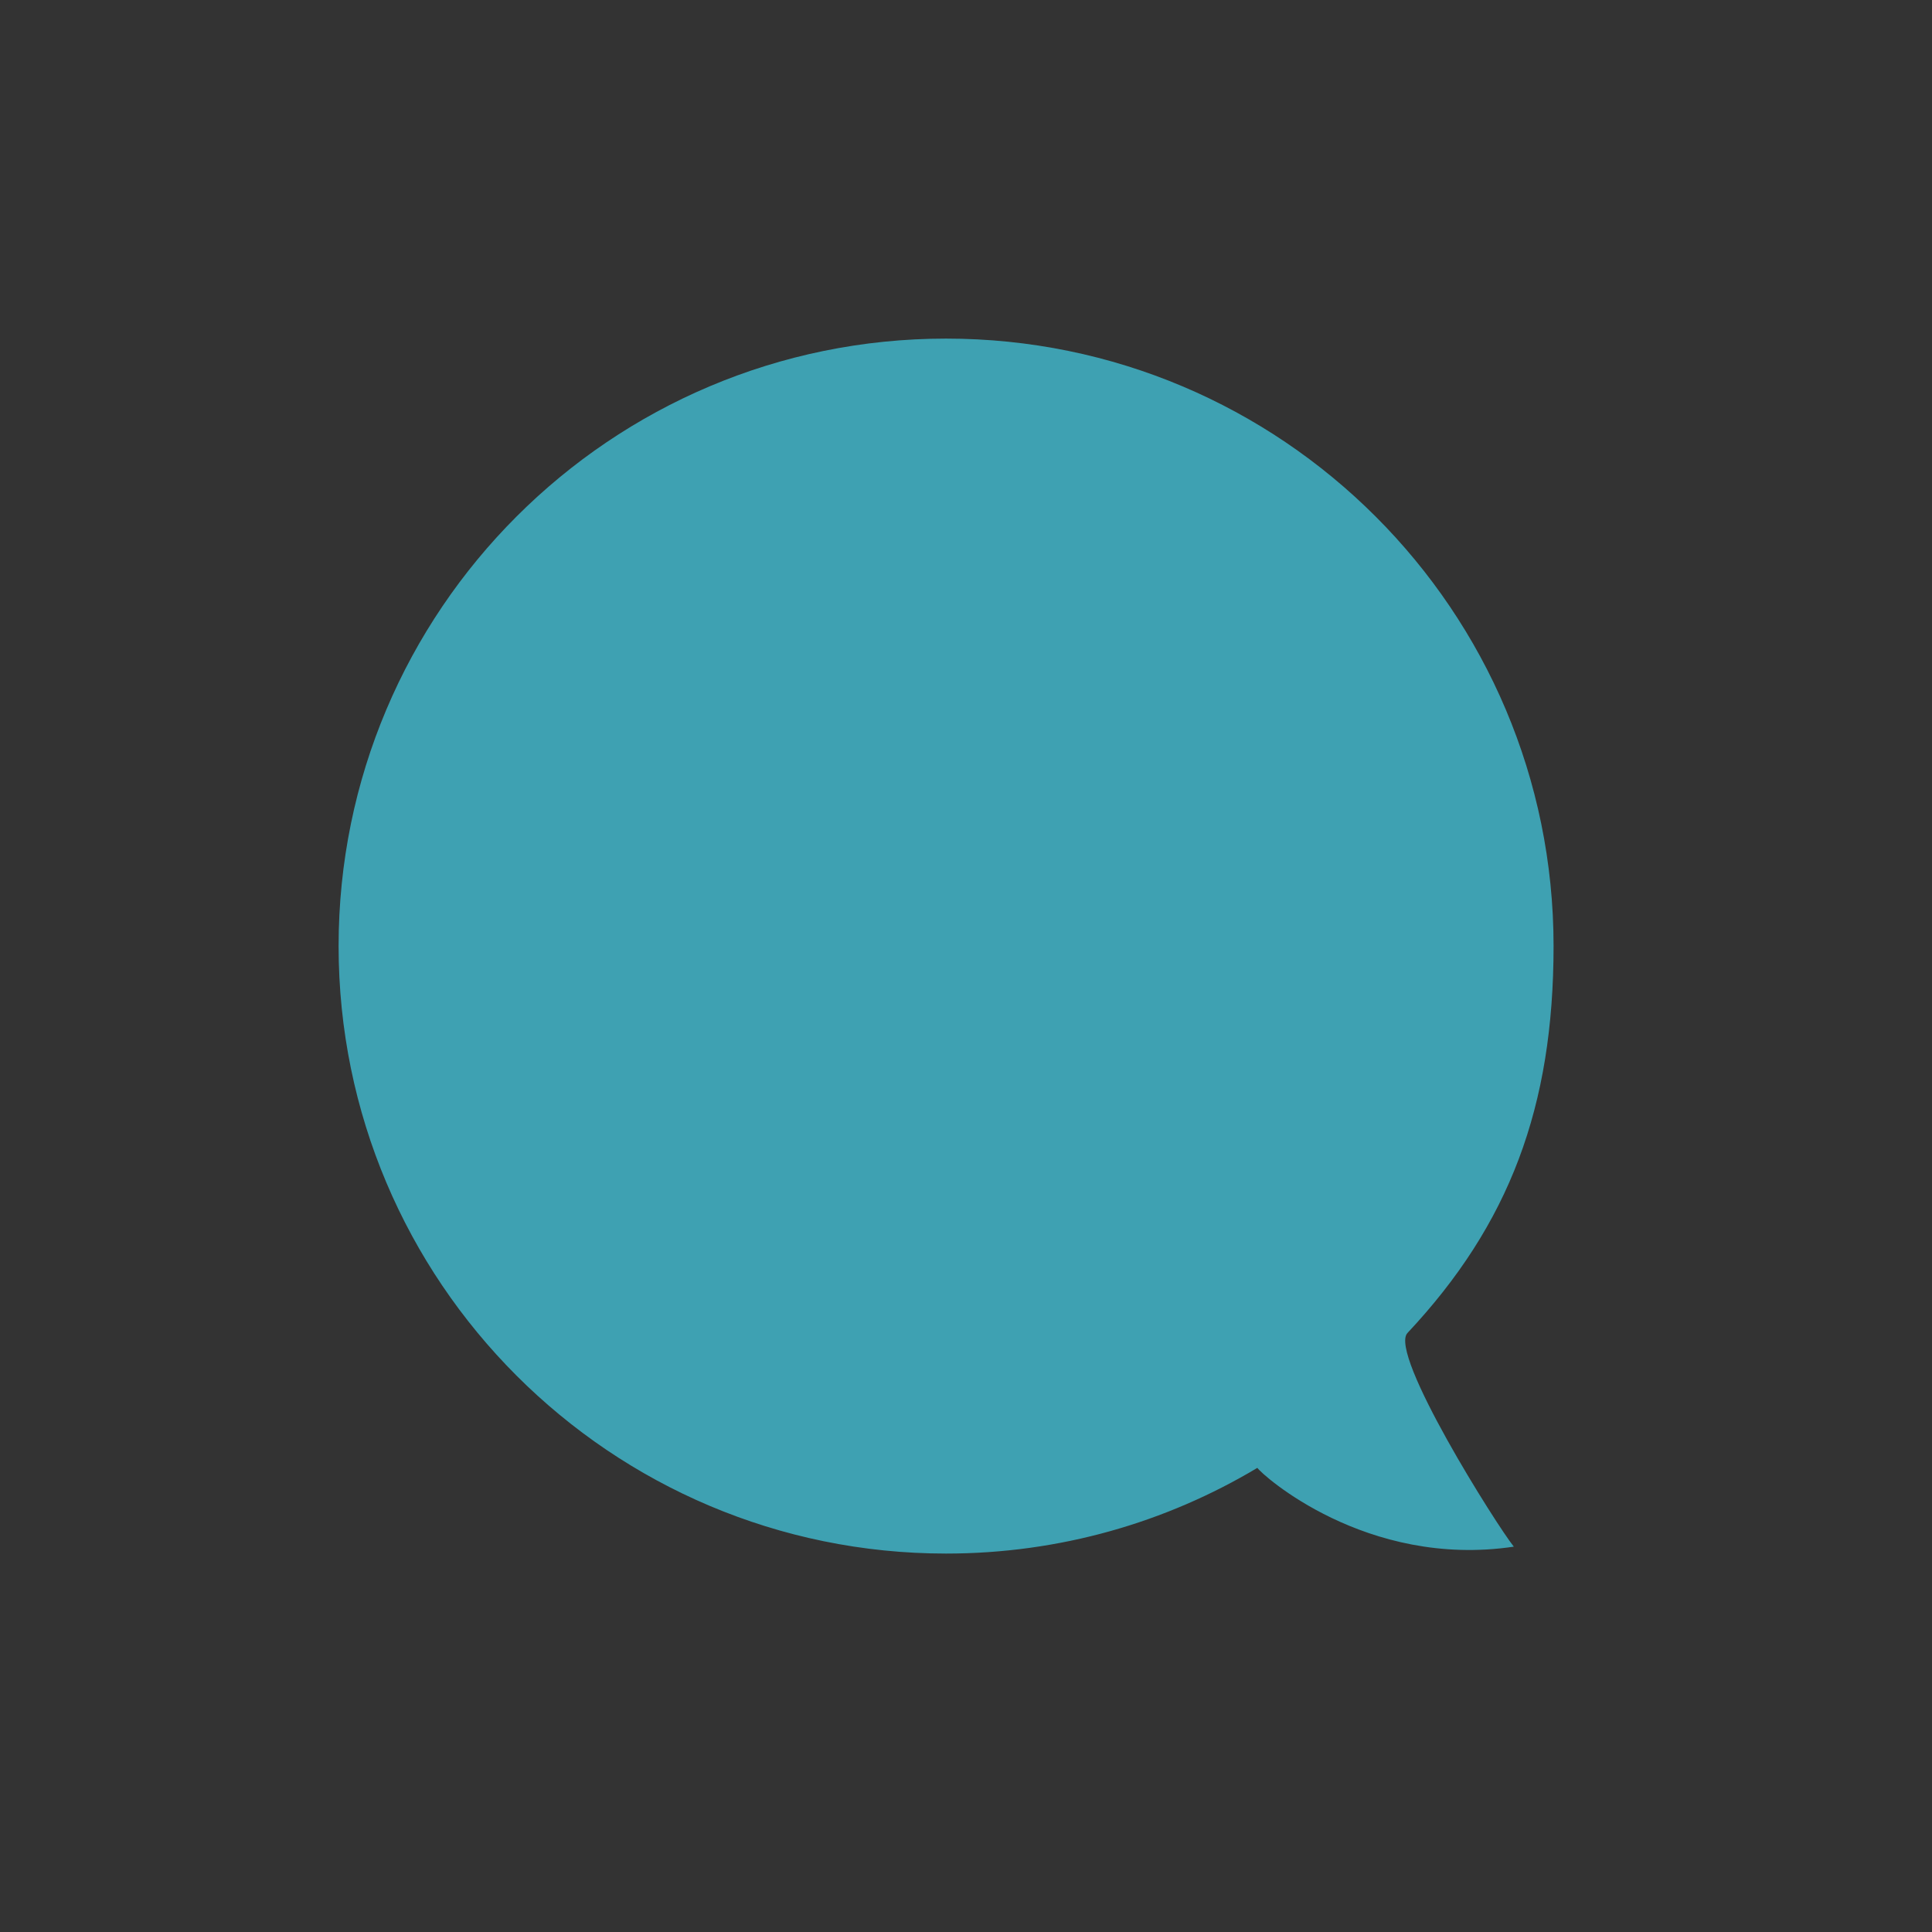 <svg viewBox="0 0 194 194" version="1.1" xmlns="http://www.w3.org/2000/svg" xmlns:xlink="http://www.w3.org/1999/xlink" id="el_TMOT6FpDD"><rect x="0" y="0" width="194" height="194" fill="#333333" stroke="none"/><style>@-webkit-keyframes kf_el_fXOj-sw82E_an_Dmmo3jSxR{4.44%{-webkit-transform: translate(58px, 91px) scale(0, 0) translate(-58px, -91px);transform: translate(58px, 91px) scale(0, 0) translate(-58px, -91px);}13.33%{-webkit-transform: translate(58px, 91px) scale(1, 1) translate(-58px, -91px);transform: translate(58px, 91px) scale(1, 1) translate(-58px, -91px);}0%{-webkit-transform: translate(58px, 91px) scale(0, 0) translate(-58px, -91px);transform: translate(58px, 91px) scale(0, 0) translate(-58px, -91px);}100%{-webkit-transform: translate(58px, 91px) scale(1, 1) translate(-58px, -91px);transform: translate(58px, 91px) scale(1, 1) translate(-58px, -91px);}}@keyframes kf_el_fXOj-sw82E_an_Dmmo3jSxR{4.44%{-webkit-transform: translate(58px, 91px) scale(0, 0) translate(-58px, -91px);transform: translate(58px, 91px) scale(0, 0) translate(-58px, -91px);}13.33%{-webkit-transform: translate(58px, 91px) scale(1, 1) translate(-58px, -91px);transform: translate(58px, 91px) scale(1, 1) translate(-58px, -91px);}0%{-webkit-transform: translate(58px, 91px) scale(0, 0) translate(-58px, -91px);transform: translate(58px, 91px) scale(0, 0) translate(-58px, -91px);}100%{-webkit-transform: translate(58px, 91px) scale(1, 1) translate(-58px, -91px);transform: translate(58px, 91px) scale(1, 1) translate(-58px, -91px);}}@-webkit-keyframes kf_el_i386ZsCVho_an_cA74XEok3{68.89%{-webkit-transform: translate(126.5px, 97.5px) scale(0, 0) translate(-126.5px, -97.5px);transform: translate(126.5px, 97.5px) scale(0, 0) translate(-126.5px, -97.5px);}77.78%{-webkit-transform: translate(126.5px, 97.5px) scale(1, 1) translate(-126.5px, -97.5px);transform: translate(126.5px, 97.5px) scale(1, 1) translate(-126.5px, -97.5px);}0%{-webkit-transform: translate(126.5px, 97.5px) scale(0, 0) translate(-126.5px, -97.5px);transform: translate(126.5px, 97.5px) scale(0, 0) translate(-126.5px, -97.5px);}100%{-webkit-transform: translate(126.5px, 97.5px) scale(1, 1) translate(-126.5px, -97.5px);transform: translate(126.5px, 97.5px) scale(1, 1) translate(-126.5px, -97.5px);}}@keyframes kf_el_i386ZsCVho_an_cA74XEok3{68.89%{-webkit-transform: translate(126.5px, 97.5px) scale(0, 0) translate(-126.5px, -97.5px);transform: translate(126.5px, 97.5px) scale(0, 0) translate(-126.5px, -97.5px);}77.78%{-webkit-transform: translate(126.5px, 97.5px) scale(1, 1) translate(-126.5px, -97.5px);transform: translate(126.5px, 97.5px) scale(1, 1) translate(-126.5px, -97.5px);}0%{-webkit-transform: translate(126.5px, 97.5px) scale(0, 0) translate(-126.5px, -97.5px);transform: translate(126.5px, 97.5px) scale(0, 0) translate(-126.5px, -97.5px);}100%{-webkit-transform: translate(126.5px, 97.5px) scale(1, 1) translate(-126.5px, -97.5px);transform: translate(126.5px, 97.5px) scale(1, 1) translate(-126.5px, -97.5px);}}@-webkit-keyframes kf_el_SKp_pWJsMY_an_crhcigmJs{37.78%{-webkit-transform: translate(95.5px, 97.5px) scale(0, 0) translate(-95.5px, -97.5px);transform: translate(95.5px, 97.5px) scale(0, 0) translate(-95.5px, -97.5px);}46.67%{-webkit-transform: translate(95.5px, 97.5px) scale(1, 1) translate(-95.5px, -97.5px);transform: translate(95.5px, 97.5px) scale(1, 1) translate(-95.5px, -97.5px);}0%{-webkit-transform: translate(95.5px, 97.5px) scale(0, 0) translate(-95.5px, -97.5px);transform: translate(95.5px, 97.5px) scale(0, 0) translate(-95.5px, -97.5px);}100%{-webkit-transform: translate(95.5px, 97.5px) scale(1, 1) translate(-95.5px, -97.5px);transform: translate(95.5px, 97.5px) scale(1, 1) translate(-95.5px, -97.5px);}}@keyframes kf_el_SKp_pWJsMY_an_crhcigmJs{37.78%{-webkit-transform: translate(95.5px, 97.5px) scale(0, 0) translate(-95.5px, -97.5px);transform: translate(95.5px, 97.5px) scale(0, 0) translate(-95.5px, -97.5px);}46.67%{-webkit-transform: translate(95.5px, 97.5px) scale(1, 1) translate(-95.5px, -97.5px);transform: translate(95.5px, 97.5px) scale(1, 1) translate(-95.5px, -97.5px);}0%{-webkit-transform: translate(95.5px, 97.5px) scale(0, 0) translate(-95.5px, -97.5px);transform: translate(95.5px, 97.5px) scale(0, 0) translate(-95.5px, -97.5px);}100%{-webkit-transform: translate(95.5px, 97.5px) scale(1, 1) translate(-95.5px, -97.5px);transform: translate(95.5px, 97.5px) scale(1, 1) translate(-95.5px, -97.5px);}}#el_TMOT6FpDD *{-webkit-animation-duration: 1.5s;animation-duration: 1.5s;-webkit-animation-iteration-count: infinite;animation-iteration-count: infinite;-webkit-animation-timing-function: cubic-bezier(0, 0, 1, 1);animation-timing-function: cubic-bezier(0, 0, 1, 1);}#el_M8n0roaIEz{stroke: none;stroke-width: 1;fill: none;}#el_g0XdMdoyS1{fill: #3ea1b2;}#el_SKp_pWJsMY{fill: #FFFFFF;}#el_i386ZsCVho{fill: #FFFFFF;}#el_fXOj-sw82E{fill: #FFFFFF;}#el_SKp_pWJsMY_an_crhcigmJs{-webkit-animation-fill-mode: backwards;animation-fill-mode: backwards;-webkit-transform: translate(95.5px, 97.5px) scale(0, 0) translate(-95.5px, -97.5px);transform: translate(95.5px, 97.5px) scale(0, 0) translate(-95.5px, -97.5px);-webkit-animation-name: kf_el_SKp_pWJsMY_an_crhcigmJs;animation-name: kf_el_SKp_pWJsMY_an_crhcigmJs;-webkit-animation-timing-function: cubic-bezier(0, 0, 1, 1);animation-timing-function: cubic-bezier(0, 0, 1, 1);}#el_i386ZsCVho_an_cA74XEok3{-webkit-animation-fill-mode: backwards;animation-fill-mode: backwards;-webkit-transform: translate(126.5px, 97.5px) scale(0, 0) translate(-126.5px, -97.5px);transform: translate(126.5px, 97.5px) scale(0, 0) translate(-126.5px, -97.5px);-webkit-animation-name: kf_el_i386ZsCVho_an_cA74XEok3;animation-name: kf_el_i386ZsCVho_an_cA74XEok3;-webkit-animation-timing-function: cubic-bezier(0, 0, 1, 1);animation-timing-function: cubic-bezier(0, 0, 1, 1);}#el_fXOj-sw82E_an_Dmmo3jSxR{-webkit-animation-fill-mode: backwards;animation-fill-mode: backwards;-webkit-transform: translate(58px, 91px) scale(0, 0) translate(-58px, -91px);transform: translate(58px, 91px) scale(0, 0) translate(-58px, -91px);-webkit-animation-name: kf_el_fXOj-sw82E_an_Dmmo3jSxR;animation-name: kf_el_fXOj-sw82E_an_Dmmo3jSxR;-webkit-animation-timing-function: cubic-bezier(0, 0, 1, 1);animation-timing-function: cubic-bezier(0, 0, 1, 1);}</style>
    <!-- Generator: Sketch 53.2 (72643) - https://sketchapp.com -->
    <title>chat</title>
    <desc>Created with Sketch.</desc>
    <defs>
        <linearGradient x1="50%" y1="0%" x2="50%" y2="100%" id="linearGradient-1">
            <stop stop-color="#3EA1B2" offset="0%"/>
            <stop stop-color="#005D68" offset="100%"/>
        </linearGradient>
    </defs>
    <g id="el_M8n0roaIEz" fill-rule="evenodd">
        <path d="M95,156 C106.425,156 117.116,152.859 126.257,147.394 C126.675,148.054 137.171,157.517 152.01,155.307 C150.306,153.196 139.396,135.911 141.329,133.852 C151.567,122.941 156,111.143 156,95 C156,61.311 128.689,34 95,34 C61.311,34 34,61.311 34,95 C34,128.689 61.311,156 95,156 Z" id="el_g0XdMdoyS1"/>
        <g id="el_SKp_pWJsMY_an_crhcigmJs" data-animator-group="true" data-animator-type="2"><circle id="el_SKp_pWJsMY" cx="95.5" cy="97.5" r="6.5"/></g>
        <g id="el_i386ZsCVho_an_cA74XEok3" data-animator-group="true" data-animator-type="2"><circle id="el_i386ZsCVho" cx="126.5" cy="97.5" r="6.5"/></g>
        <g id="el_fXOj-sw82E_an_Dmmo3jSxR" data-animator-group="true" data-animator-type="2"><circle id="el_fXOj-sw82E" cx="64.5" cy="97.5" r="6.5"/></g>
    </g>
</svg>